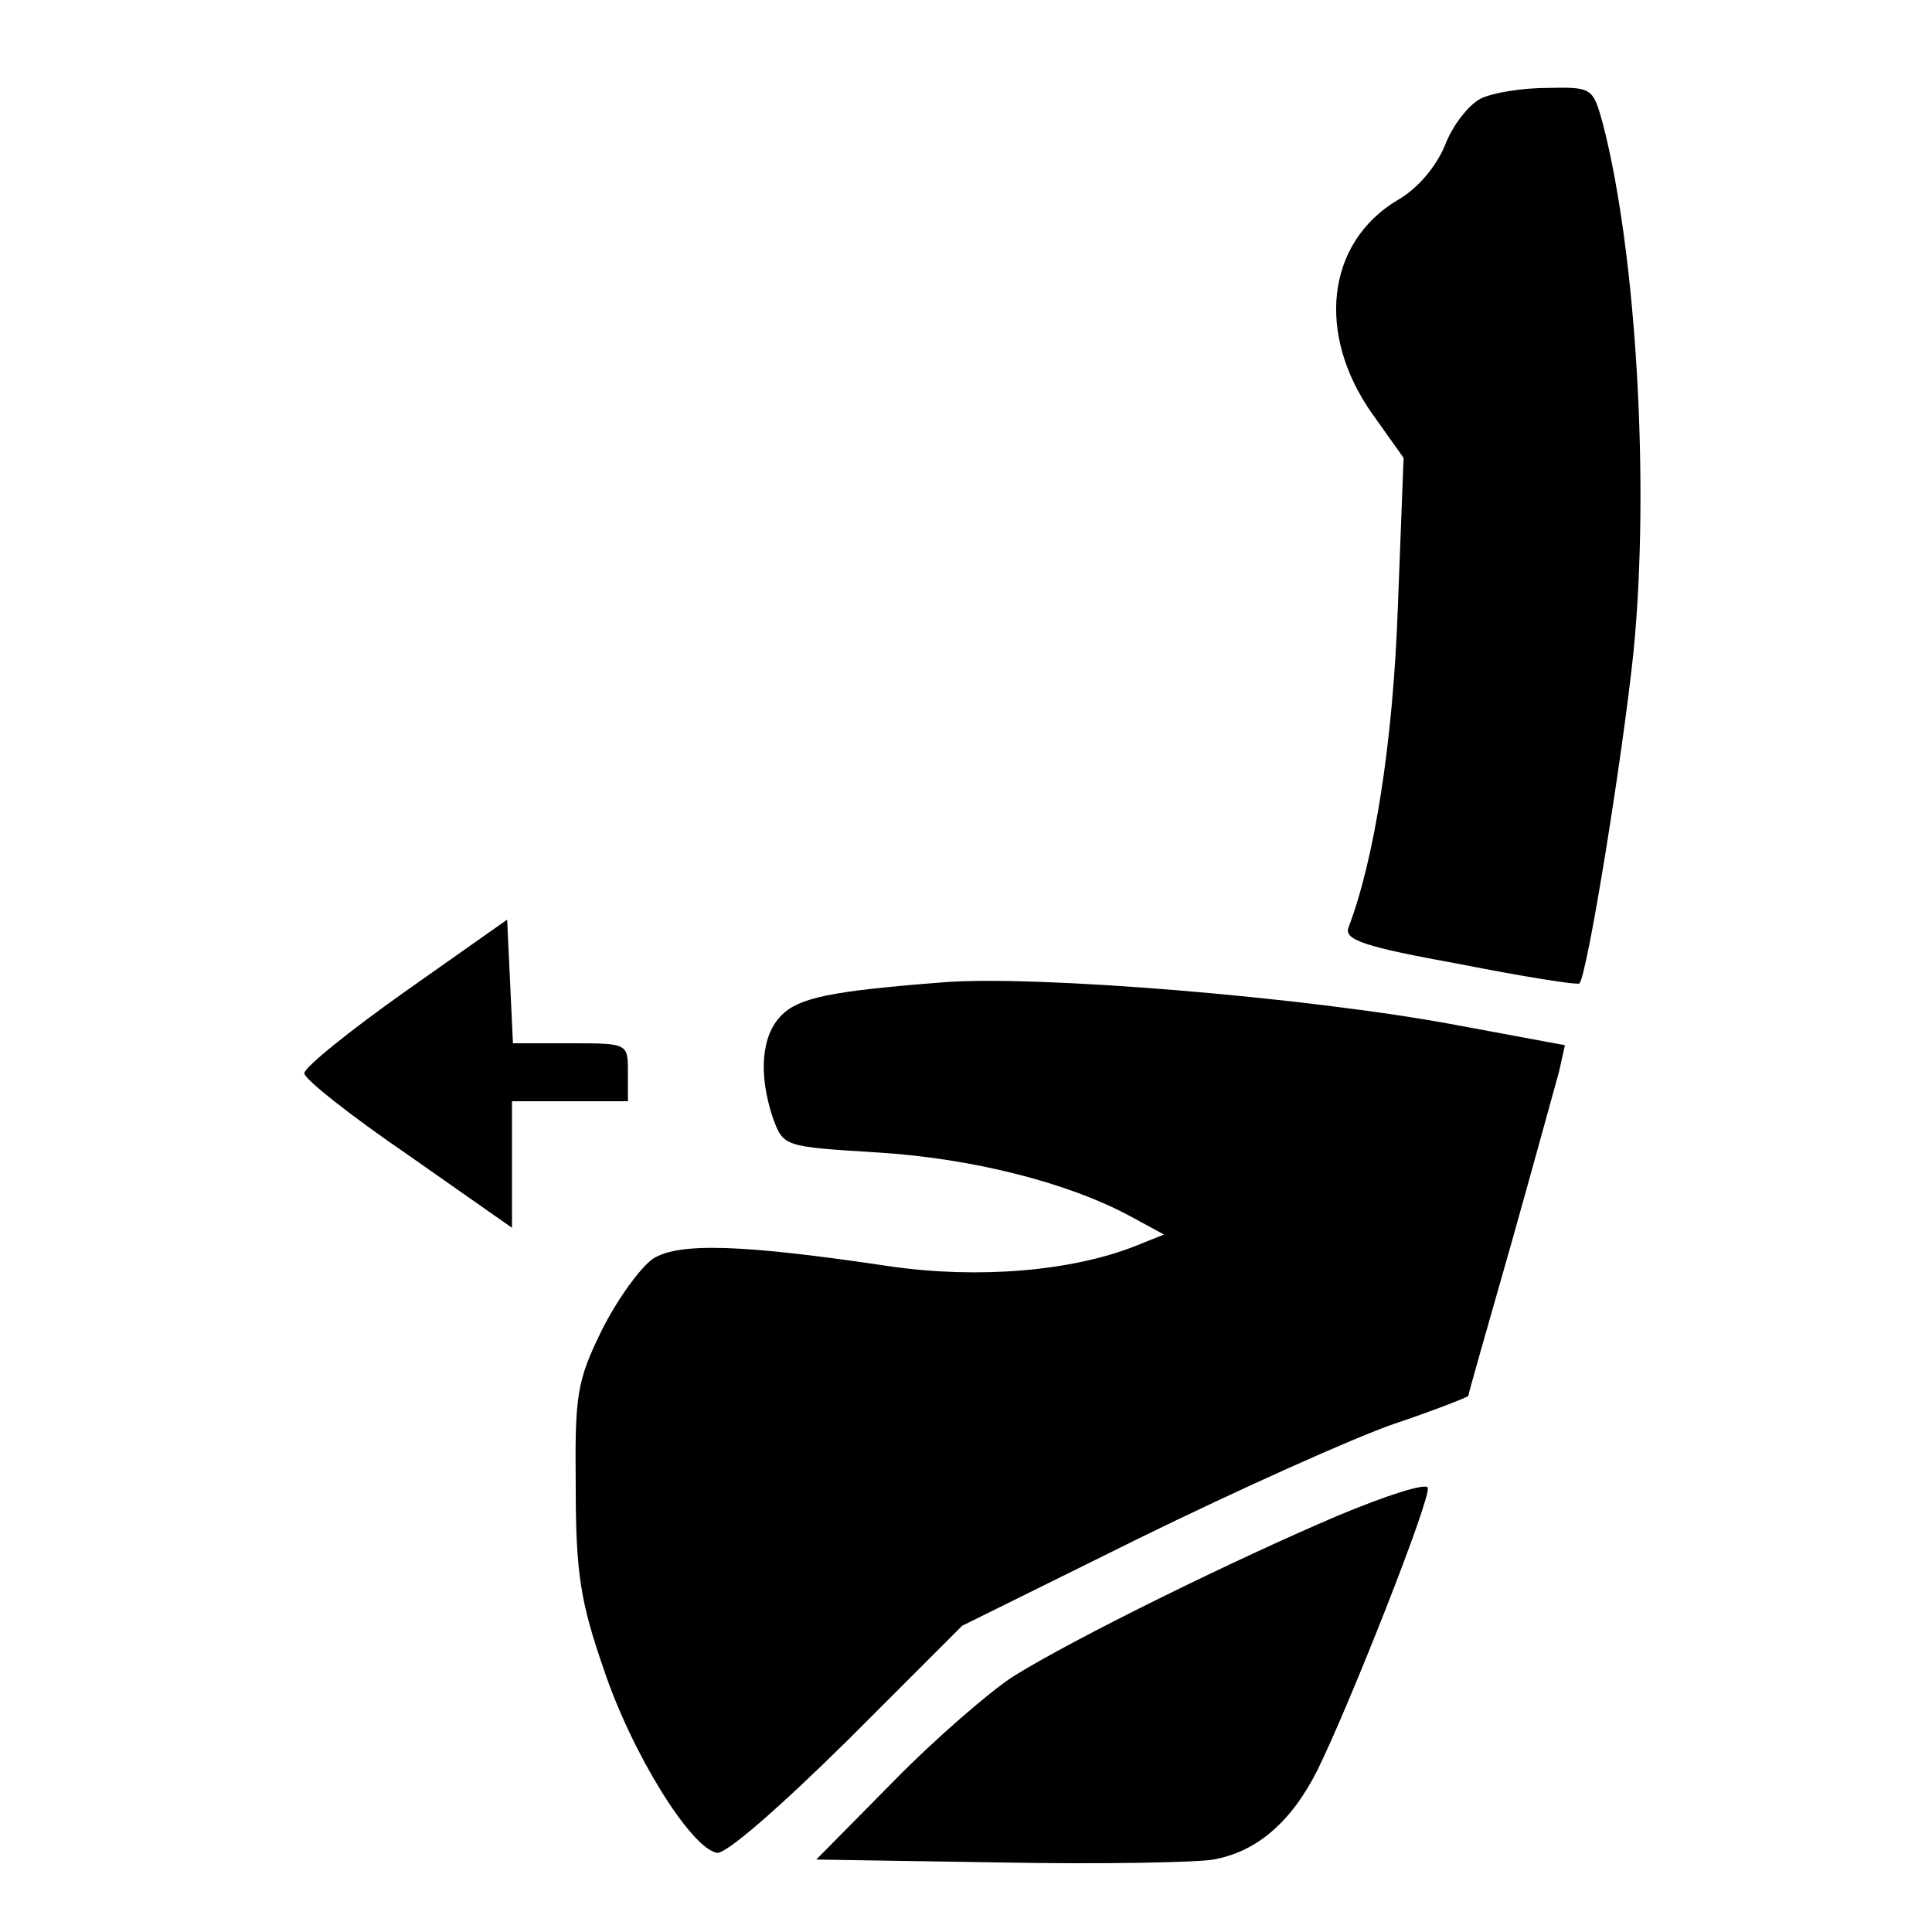 <?xml version="1.0" encoding="utf-8"?>
<!DOCTYPE svg PUBLIC "-//W3C//DTD SVG 1.1//EN" "http://www.w3.org/Graphics/SVG/1.1/DTD/svg11.dtd">
<svg version="1.1" xmlns="http://www.w3.org/2000/svg" xmlns:xlink="http://www.w3.org/1999/xlink" width="32" height="32" viewBox="0 0 32 32">
<path d="M24.528 1.632c-0.192 0.096-0.464 0.432-0.592 0.768-0.144 0.352-0.448 0.72-0.784 0.912-1.184 0.704-1.36 2.224-0.416 3.552l0.512 0.72-0.096 2.496c-0.080 2.208-0.384 4.144-0.816 5.28-0.080 0.208 0.256 0.32 1.84 0.608 1.056 0.208 1.952 0.352 1.984 0.32 0.128-0.128 0.704-3.68 0.896-5.488 0.272-2.768 0.048-6.624-0.512-8.768-0.16-0.576-0.176-0.592-0.912-0.576-0.416 0-0.912 0.080-1.104 0.176z" fill="#000000"></path>
<path d="M6.72 16.416c-0.928 0.656-1.68 1.264-1.68 1.36s0.768 0.704 1.728 1.36l1.712 1.2v-2.096h1.92v-0.48c0-0.48 0-0.48-0.96-0.48h-0.944l-0.096-2.048-1.68 1.184z" fill="#000000"></path>
<path d="M15.6 16.272c-1.856 0.144-2.368 0.256-2.656 0.544-0.336 0.336-0.384 0.976-0.144 1.696 0.176 0.48 0.176 0.48 1.728 0.576 1.568 0.096 3.152 0.496 4.192 1.056l0.56 0.304-0.48 0.192c-1.056 0.416-2.592 0.544-4.048 0.336-2.464-0.368-3.504-0.4-3.936-0.128-0.208 0.144-0.592 0.672-0.848 1.184-0.416 0.848-0.448 1.072-0.432 2.608 0 1.408 0.080 1.904 0.464 3.008 0.464 1.392 1.44 2.96 1.872 3.040 0.144 0.032 1.024-0.736 2.16-1.856l1.904-1.904 2.944-1.456c1.632-0.8 3.52-1.648 4.208-1.888 0.672-0.224 1.232-0.448 1.232-0.464 0-0.032 0.32-1.152 0.704-2.496 0.384-1.36 0.736-2.656 0.8-2.88l0.096-0.432-1.808-0.336c-2.48-0.464-6.992-0.832-8.512-0.704z" fill="#000000"></path>
<path d="M22.16 25.104c-1.696 0.72-4.4 2.048-5.392 2.672-0.368 0.24-1.264 1.008-1.968 1.728l-1.28 1.296 3.040 0.048c1.68 0.032 3.264 0 3.536-0.048 0.72-0.128 1.296-0.624 1.728-1.488 0.528-1.072 1.888-4.512 1.824-4.672-0.032-0.080-0.688 0.128-1.488 0.464z" fill="#000000"></path>
</svg>
